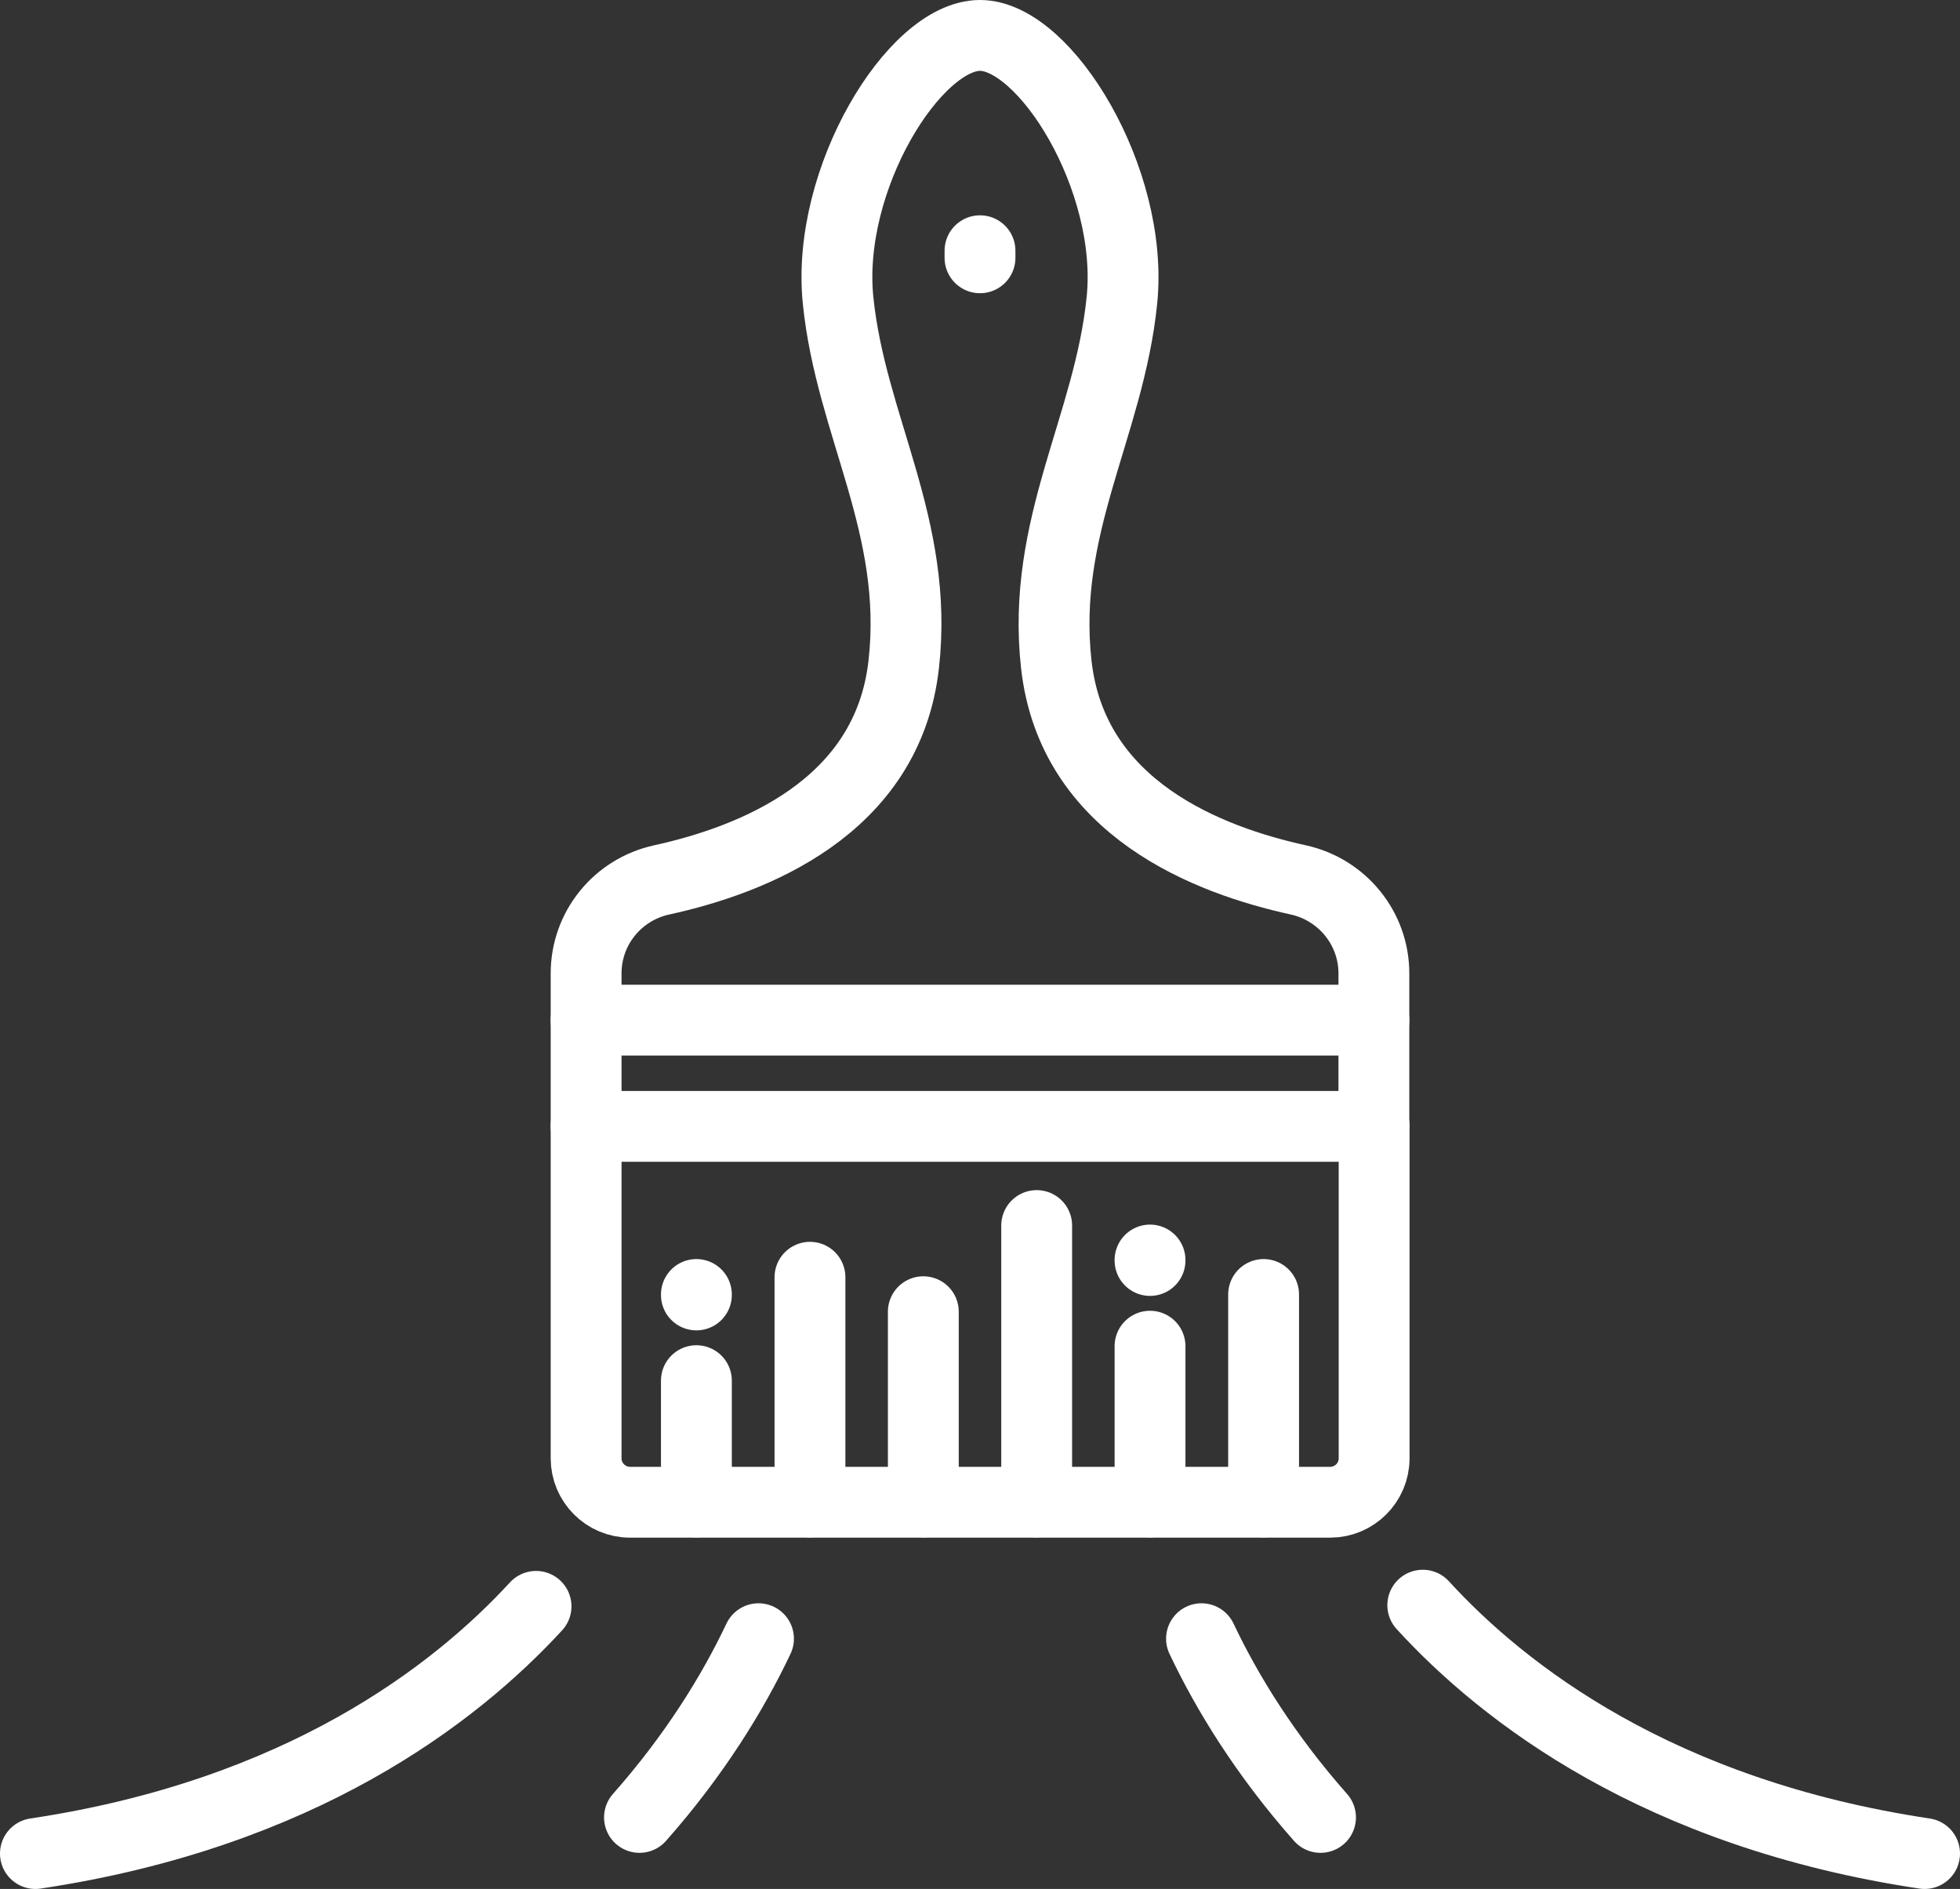 <?xml version="1.0" encoding="UTF-8"?>
<svg id="Ebene_2" data-name="Ebene 2" xmlns="http://www.w3.org/2000/svg" viewBox="0 0 83 80.01">
  <rect x="0" y="0" width="83" height="80.01" fill="#333333" stroke="none"/>
  <defs>
    <style>
      .cls-1 {
        fill: none;
        stroke: #fff;
        stroke-linecap: round;
        stroke-linejoin: round;
        stroke-width: 3px;
      }
    </style>
  </defs>
  <g id="Ebene_2-2" data-name="Ebene 2">
    <g id="Layer_1" data-name="Layer 1">
      <path class="cls-1" d="M41.5,1.5c-2.78,0-6.53,6.1-6.01,11.22.54,5.33,3.44,9.56,2.78,15.42-.68,6.1-6.46,8.3-10.25,9.13-1.87.41-3.2,2.05-3.2,3.96v6.48h33.36v-6.48c0-1.91-1.34-3.55-3.2-3.96-3.79-.83-9.57-3.02-10.25-9.13-.65-5.86,2.24-10.08,2.78-15.42.52-5.11-3.24-11.22-6.01-11.22h0Z"/>
      <path class="cls-1" d="M24.82,47.7v14.07c0,1.02.83,1.86,1.86,1.86h29.65c1.02,0,1.86-.83,1.86-1.86v-14.07"/>
      <line class="cls-1" x1="58.18" y1="43.21" x2="24.82" y2="43.21"/>
      <line class="cls-1" x1="53.51" y1="63.62" x2="53.51" y2="54.83"/>
      <line class="cls-1" x1="48.7" y1="63.62" x2="48.7" y2="57.02"/>
      <line class="cls-1" x1="43.9" y1="63.62" x2="43.9" y2="51.91"/>
      <line class="cls-1" x1="39.1" y1="63.62" x2="39.1" y2="55.56"/>
      <line class="cls-1" x1="34.3" y1="63.62" x2="34.3" y2="54.1"/>
      <line class="cls-1" x1="29.49" y1="63.62" x2="29.49" y2="58.48"/>
      <line class="cls-1" x1="48.7" y1="53.39" x2="48.7" y2="53.37"/>
      <line class="cls-1" x1="29.49" y1="54.85" x2="29.49" y2="54.83"/>
      <path class="cls-1" d="M22.7,68.04c-3.43,3.73-9.98,8.79-21.2,10.47"/>
      <path class="cls-1" d="M60.25,67.99c3.42,3.74,9.98,8.83,21.25,10.52"/>
      <path class="cls-1" d="M32.12,69.41c-1.09,2.3-2.7,4.92-5.04,7.57"/>
      <path class="cls-1" d="M50.88,69.41c1.09,2.3,2.7,4.92,5.04,7.57"/>
      <line class="cls-1" x1="41.5" y1="10.92" x2="41.5" y2="10.62"/>
    </g>
  </g>
</svg>